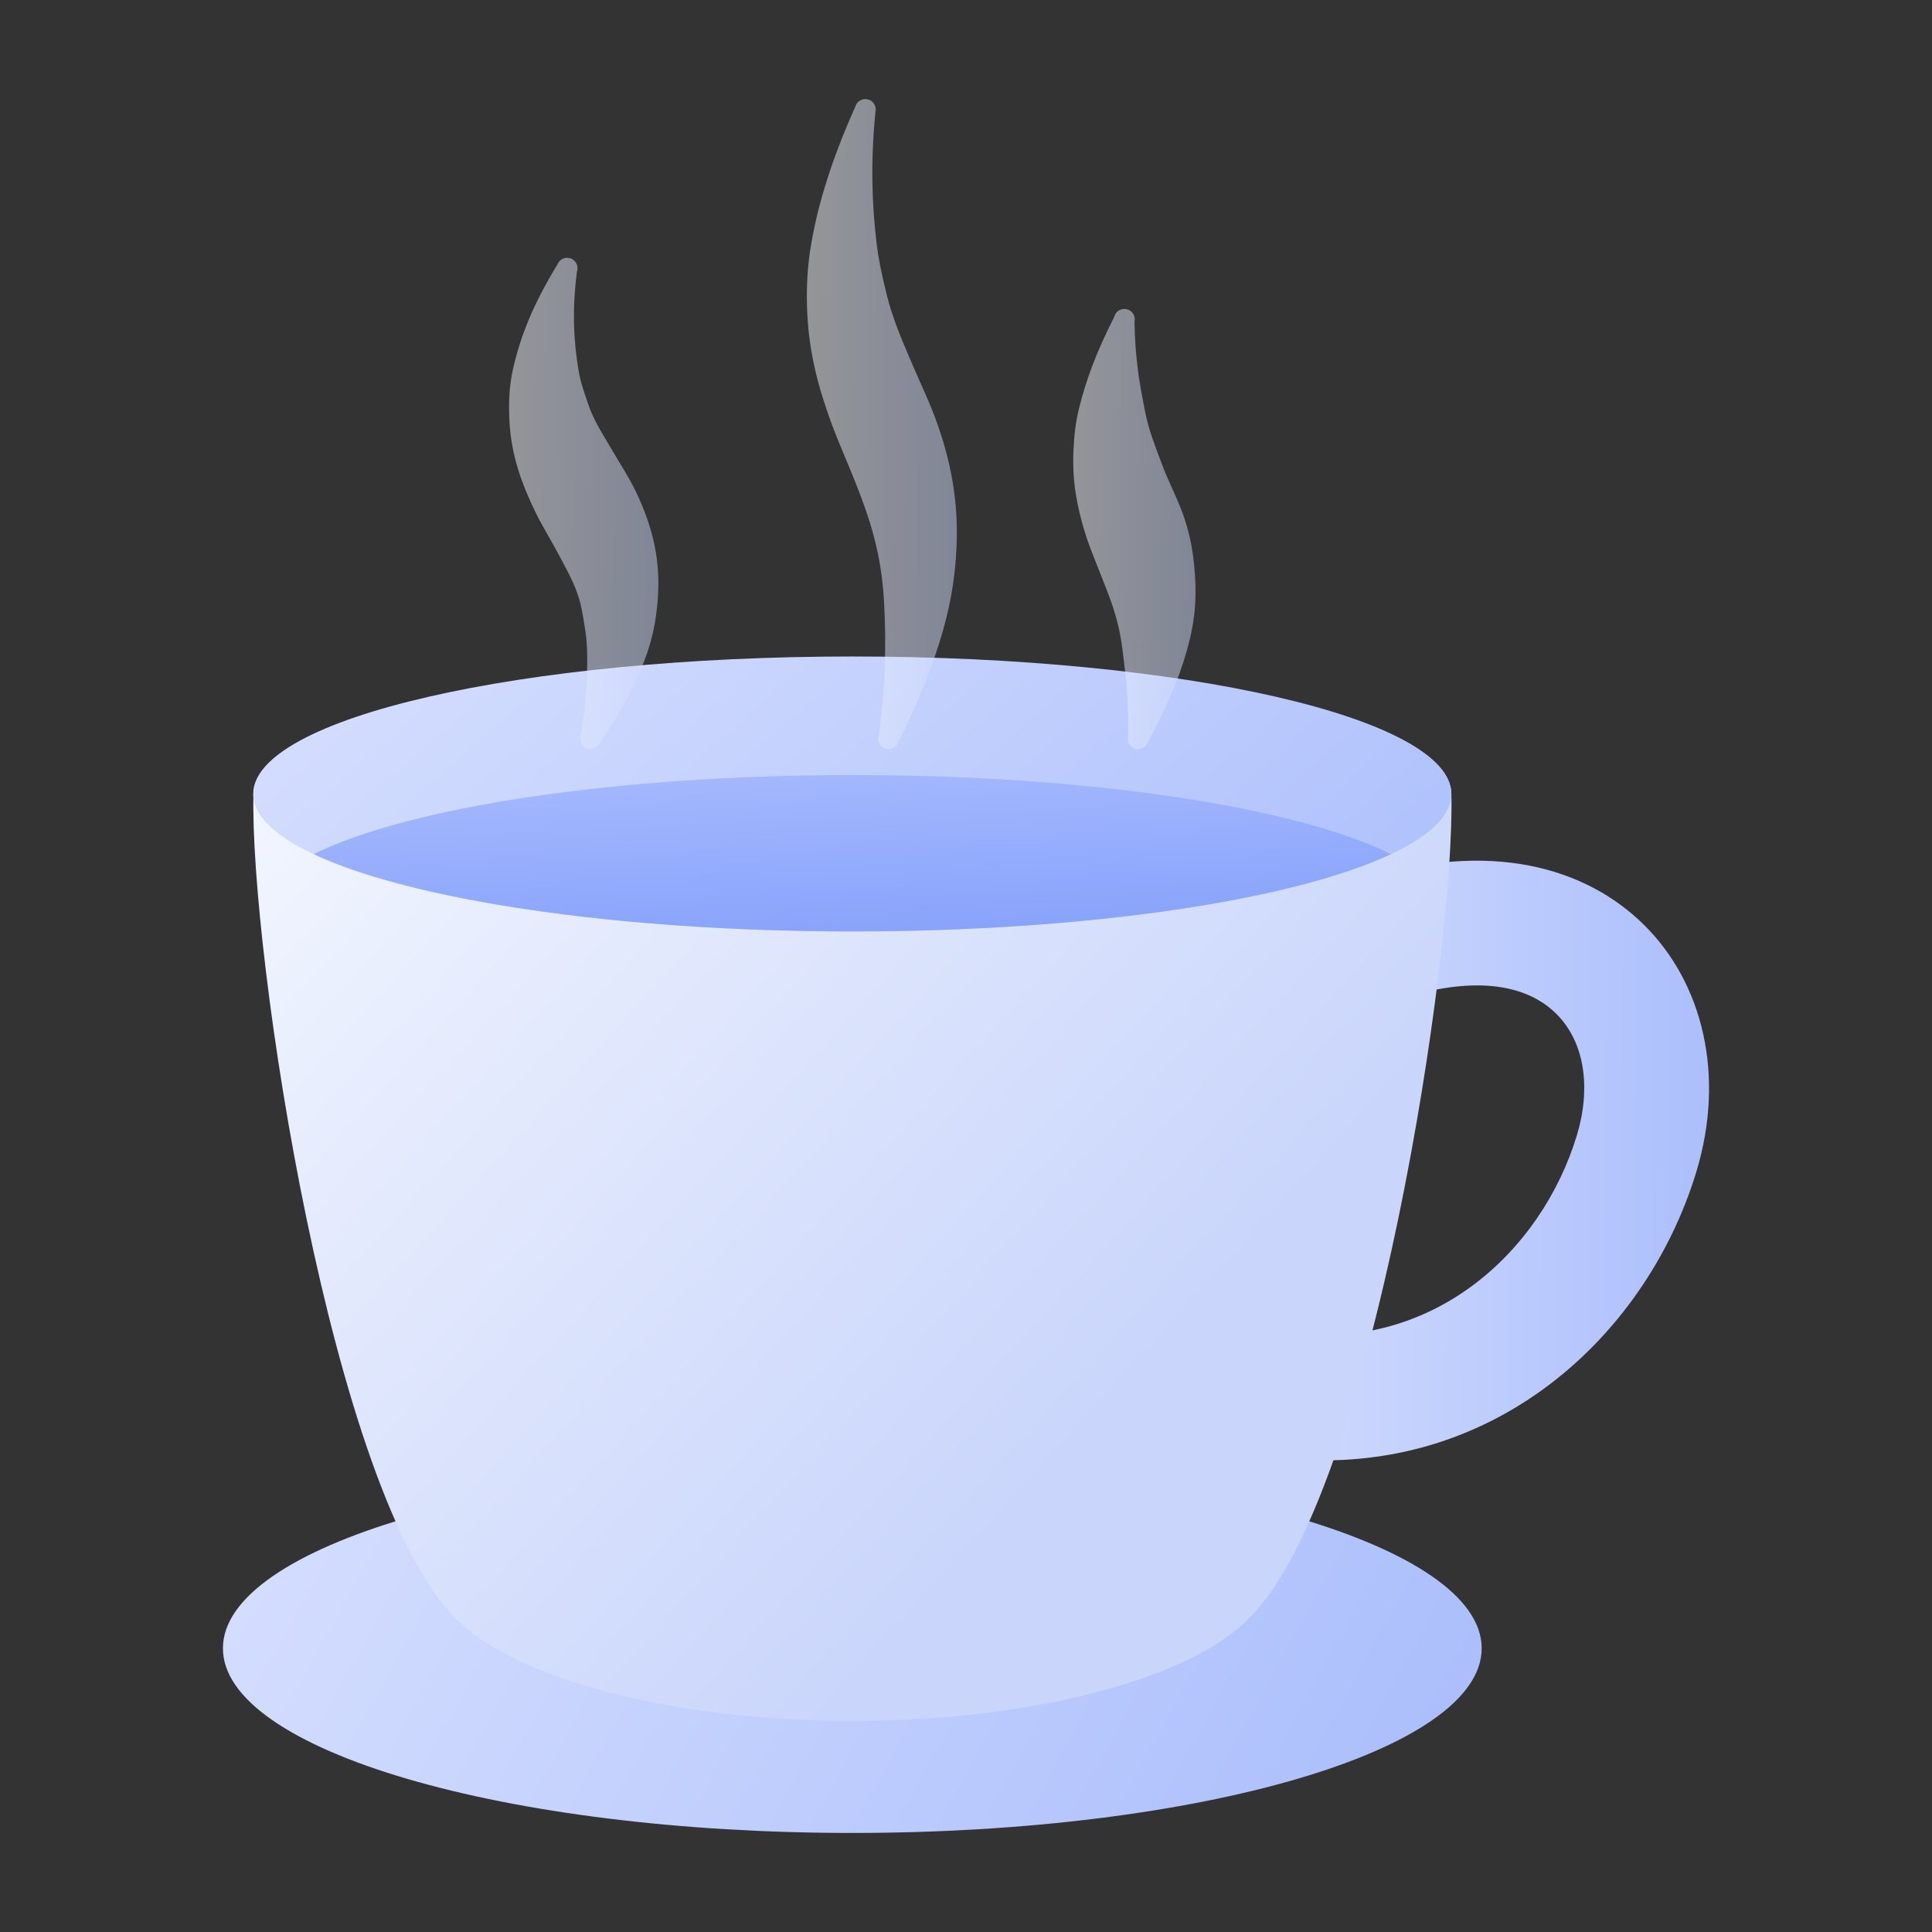 <svg width="156" height="156" viewBox="0 0 156 156" fill="none" xmlns="http://www.w3.org/2000/svg">
<rect x="0" y="0" width="156" height="156" fill="#333333" stroke="none"/>
<path d="M68.82 148.002C96.886 148.002 119.639 141.327 119.639 133.093C119.639 124.859 96.886 118.184 68.82 118.184C40.753 118.184 18 124.859 18 133.093C18 141.327 40.753 148.002 68.82 148.002Z" fill="url(#paint0_linear_2974_421971)"/>
<path fill-rule="evenodd" clip-rule="evenodd" d="M112.94 80.692C118.724 78.83 123.09 79.329 125.641 81.837C128.001 84.16 128.465 87.905 127.322 91.683C124.49 101.019 115.628 109.405 103.394 107.57C100.641 107.152 98.071 109.052 97.657 111.809C97.244 114.561 99.144 117.128 101.897 117.541C119.749 120.222 132.843 108.238 136.974 94.608C139.313 86.895 137.538 79.394 132.717 74.65C128.086 70.091 120.344 67.708 109.846 71.09C107.197 71.947 105.739 74.791 106.593 77.44C107.447 80.089 110.291 81.544 112.94 80.692Z" fill="url(#paint1_linear_2974_421971)"/>
<path fill-rule="evenodd" clip-rule="evenodd" d="M117.193 64.107C117.5 76.813 110.882 120.757 100.85 130.679C96.137 135.499 83.568 138.951 68.82 138.951C54.09 138.951 83.567 138.951 68.837 138.951C54.089 138.951 41.52 135.499 36.806 130.679C26.775 120.757 20.157 76.813 20.464 64.107C20.788 50.667 116.869 50.667 117.193 64.107Z" fill="url(#paint2_linear_2974_421971)"/>
<path d="M68.819 75.211C95.535 75.211 117.193 70.24 117.193 64.109C117.193 57.978 95.535 53.008 68.819 53.008C42.103 53.008 20.445 57.978 20.445 64.109C20.445 70.24 42.103 75.211 68.819 75.211Z" fill="url(#paint3_linear_2974_421971)"/>
<path fill-rule="evenodd" clip-rule="evenodd" d="M25.324 68.965C32.924 65.198 49.551 62.582 68.82 62.582C88.088 62.582 104.714 65.198 112.315 68.965C104.454 72.662 87.922 75.207 68.82 75.207C49.717 75.207 33.185 72.662 25.324 68.965Z" fill="url(#paint4_linear_2974_421971)"/>
<path fill-rule="evenodd" clip-rule="evenodd" d="M44.998 21.379C43 24.63 42.008 27.252 41.446 29.695C41.091 31.236 41.07 32.609 41.132 33.939C41.266 36.794 42.164 39.155 43.255 41.391C43.852 42.613 44.577 43.747 45.22 44.979C45.9 46.282 46.681 47.568 47.002 49.365C47.19 50.418 47.403 51.52 47.413 52.86C47.427 54.738 47.353 56.768 46.899 59.33C46.723 59.759 46.929 60.248 47.359 60.427C47.789 60.6 48.281 60.394 48.456 59.965C50.209 57.398 51.302 55.265 52.077 53.219C52.842 51.199 53.069 49.43 53.145 47.764C53.281 44.746 52.529 42.265 51.469 39.959C50.861 38.639 50.058 37.445 49.32 36.17C48.67 35.046 47.931 33.966 47.467 32.555C47.194 31.724 46.871 30.889 46.706 29.868C46.356 27.697 46.159 25.26 46.585 21.938C46.739 21.498 46.51 21.021 46.072 20.863C45.634 20.712 45.153 20.939 44.998 21.379Z" fill="url(#paint5_linear_2974_421971)"/>
<path fill-rule="evenodd" clip-rule="evenodd" d="M89.968 25.593C88.492 28.491 87.685 30.744 87.147 32.893C86.822 34.19 86.722 35.325 86.675 36.438C86.567 38.967 87 41.019 87.603 42.989C87.95 44.123 88.413 45.198 88.862 46.354C89.505 48.02 90.284 49.725 90.618 52.33C90.874 54.328 91.162 56.488 91.086 59.43C90.965 59.875 91.23 60.336 91.679 60.461C92.127 60.58 92.589 60.314 92.71 59.864C94.528 56.52 95.509 53.975 96.079 51.587C96.679 49.079 96.587 47.033 96.365 45.127C96.213 43.836 95.922 42.647 95.514 41.507C95.018 40.123 94.321 38.853 93.759 37.317C93.316 36.106 92.781 34.869 92.453 33.208C92.058 31.2 91.644 29.023 91.606 25.978C91.712 25.522 91.431 25.072 90.978 24.969C90.526 24.86 90.074 25.142 89.968 25.593Z" fill="url(#paint6_linear_2974_421971)"/>
<path fill-rule="evenodd" clip-rule="evenodd" d="M69.057 8.626C67.132 12.935 66.081 16.409 65.526 19.552C65.191 21.441 65.117 23.129 65.161 24.735C65.261 28.372 66.092 31.336 67.129 34.158C67.761 35.879 68.517 37.513 69.205 39.287C70.21 41.882 71.188 44.683 71.391 48.732C71.541 51.695 71.548 55.077 70.951 59.403C70.816 59.848 71.066 60.315 71.51 60.45C71.954 60.586 72.425 60.336 72.561 59.891C74.276 56.417 75.411 53.508 76.171 50.811C76.882 48.292 77.157 46.088 77.238 44.048C77.388 40.286 76.727 37.225 75.742 34.375C75.114 32.557 74.278 30.869 73.513 29.067C72.808 27.4 72.051 25.696 71.549 23.596C71.262 22.396 70.963 21.142 70.787 19.693C70.432 16.762 70.266 13.408 70.684 9.054C70.802 8.604 70.534 8.143 70.085 8.029C69.636 7.909 69.175 8.175 69.057 8.626Z" fill="url(#paint7_linear_2974_421971)"/>
<defs>
<linearGradient id="paint0_linear_2974_421971" x1="20.445" y1="121.07" x2="109.238" y2="169.867" gradientUnits="userSpaceOnUse">
<stop stop-color="#D5DEFE"/>
<stop offset="1" stop-color="#A8BCFC"/>
</linearGradient>
<linearGradient id="paint1_linear_2974_421971" x1="98.573" y1="74.189" x2="141.775" y2="74.537" gradientUnits="userSpaceOnUse">
<stop stop-color="#D5DEFE"/>
<stop offset="1" stop-color="#A8BCFC"/>
</linearGradient>
<linearGradient id="paint2_linear_2974_421971" x1="11.72" y1="53.007" x2="84.758" y2="119.38" gradientUnits="userSpaceOnUse">
<stop stop-color="#F9FBFF"/>
<stop offset="1" stop-color="#C9D5FB"/>
</linearGradient>
<linearGradient id="paint3_linear_2974_421971" x1="22.772" y1="55.159" x2="79.463" y2="120.247" gradientUnits="userSpaceOnUse">
<stop stop-color="#D5DEFE"/>
<stop offset="1" stop-color="#A8BCFC"/>
</linearGradient>
<linearGradient id="paint4_linear_2974_421971" x1="65.41" y1="61.317" x2="66.069" y2="76.331" gradientUnits="userSpaceOnUse">
<stop stop-color="#A5B9FD"/>
<stop offset="1" stop-color="#87A2FB"/>
</linearGradient>
<linearGradient id="paint5_linear_2974_421971" x1="40.016" y1="20.337" x2="55.772" y2="20.609" gradientUnits="userSpaceOnUse">
<stop stop-color="#F9FBFF" stop-opacity="0.5"/>
<stop offset="1" stop-color="#C9D5FB" stop-opacity="0.5"/>
</linearGradient>
<linearGradient id="paint6_linear_2974_421971" x1="85.767" y1="24.518" x2="98.778" y2="24.69" gradientUnits="userSpaceOnUse">
<stop stop-color="#F9FBFF" stop-opacity="0.5"/>
<stop offset="1" stop-color="#C9D5FB" stop-opacity="0.5"/>
</linearGradient>
<linearGradient id="paint7_linear_2974_421971" x1="64.057" y1="7.366" x2="80.222" y2="7.488" gradientUnits="userSpaceOnUse">
<stop stop-color="#F9FBFF" stop-opacity="0.5"/>
<stop offset="1" stop-color="#C9D5FB" stop-opacity="0.5"/>
</linearGradient>
</defs>
</svg>
